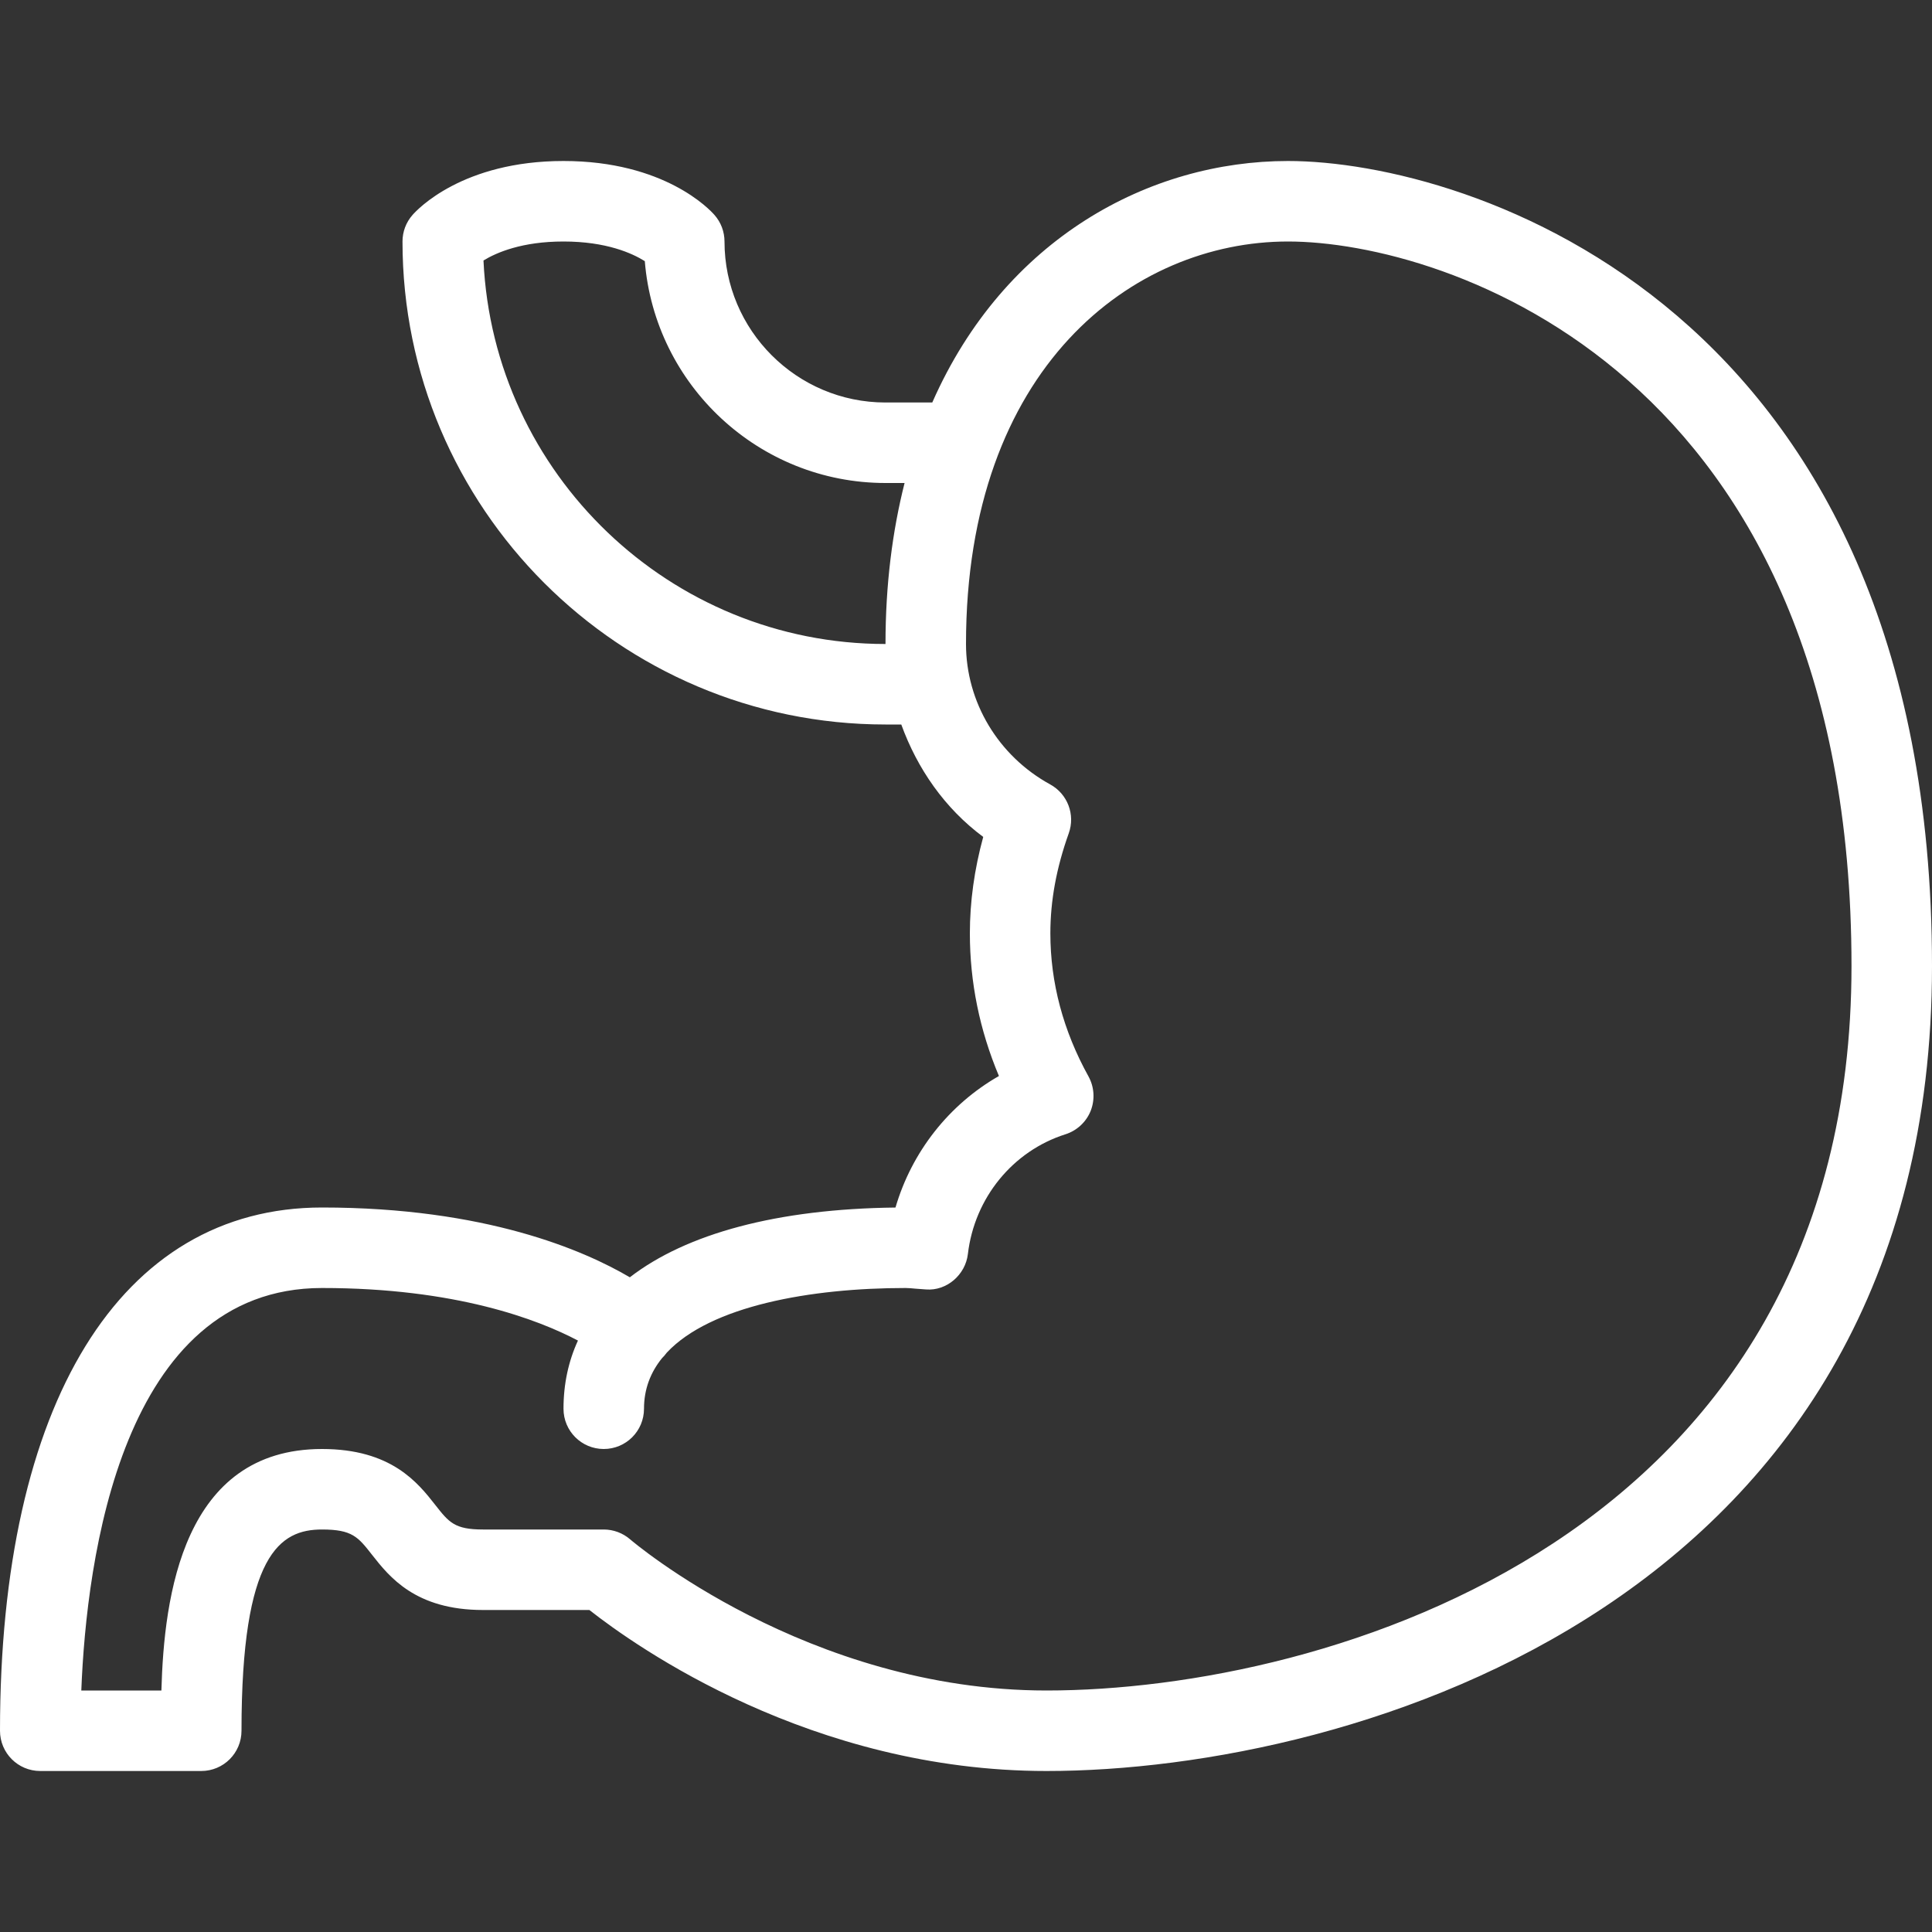 <svg width="48" height="48" viewBox="0 0 48 48" fill="none" xmlns="http://www.w3.org/2000/svg">
<rect x="0" y="0" width="48" height="48" fill="#333333" stroke="none"/>
<path d="M32 4C28.567 4 24.959 5.919 23.162 10H22C19.795 10 18 8.206 18 6C18 5.758 17.912 5.523 17.752 5.342C17.633 5.204 16.506 4 14 4C11.494 4 10.367 5.204 10.248 5.342C10.088 5.523 10 5.758 10 6C10 12.617 15.383 18 22 18H22.392C22.79 19.097 23.47 20.082 24.428 20.793C24.207 21.601 24.096 22.404 24.096 23.189C24.096 24.403 24.338 25.592 24.818 26.733C23.58 27.441 22.654 28.614 22.248 30.001C19.314 30.034 17.055 30.648 15.648 31.734C14.506 31.062 12.058 30 8 30C2.99 30 0 34.859 0 43C0 43.553 0.447 44 1 44H5C5.553 44 6 43.553 6 43C6 38.605 6.961 38 8 38C8.75 38 8.895 38.184 9.242 38.627C9.672 39.174 10.32 40 12 40H14.643C15.805 40.914 20.156 44 26 44C33.609 44 48 39.82 48 24C48 7.593 36.451 4 32 4ZM22 16C16.645 16 12.258 11.768 12.012 6.472C12.338 6.272 12.973 6 14 6C15.066 6 15.709 6.293 16.02 6.488C16.27 9.569 18.855 12 22 12H22.474C22.172 13.194 22 14.522 22 16ZM26 42C20.057 42 15.699 38.283 15.656 38.245C15.475 38.088 15.24 38 15 38H12C11.293 38 11.154 37.822 10.816 37.392C10.381 36.837 9.723 36 8 36C4.549 36 4.074 39.652 4.01 42H2.02C2.148 38.73 3.023 32 8 32C11.324 32 13.367 32.783 14.359 33.306C14.123 33.818 14 34.385 14 35C14 35.553 14.447 36 15 36C15.553 36 16 35.553 16 35C16 34.513 16.162 34.095 16.451 33.739C16.469 33.721 16.486 33.703 16.504 33.684C16.526 33.658 16.547 33.632 16.567 33.605C17.654 32.445 20.139 32 22.5 32C22.58 32 22.659 32.009 22.737 32.016L23.008 32.036C23.518 32.076 23.987 31.674 24.047 31.154C24.211 29.763 25.162 28.596 26.471 28.181C26.756 28.09 26.987 27.876 27.098 27.598C27.207 27.319 27.188 27.006 27.043 26.743C26.414 25.607 26.096 24.412 26.096 23.189C26.096 22.376 26.246 21.562 26.553 20.703C26.719 20.24 26.524 19.726 26.092 19.489C24.801 18.781 24 17.444 24 16C24 9.129 28.146 6 32 6C35.895 6 46 9.233 46 24C46 38.238 32.918 42 26 42Z" fill="white"/>
</svg>

